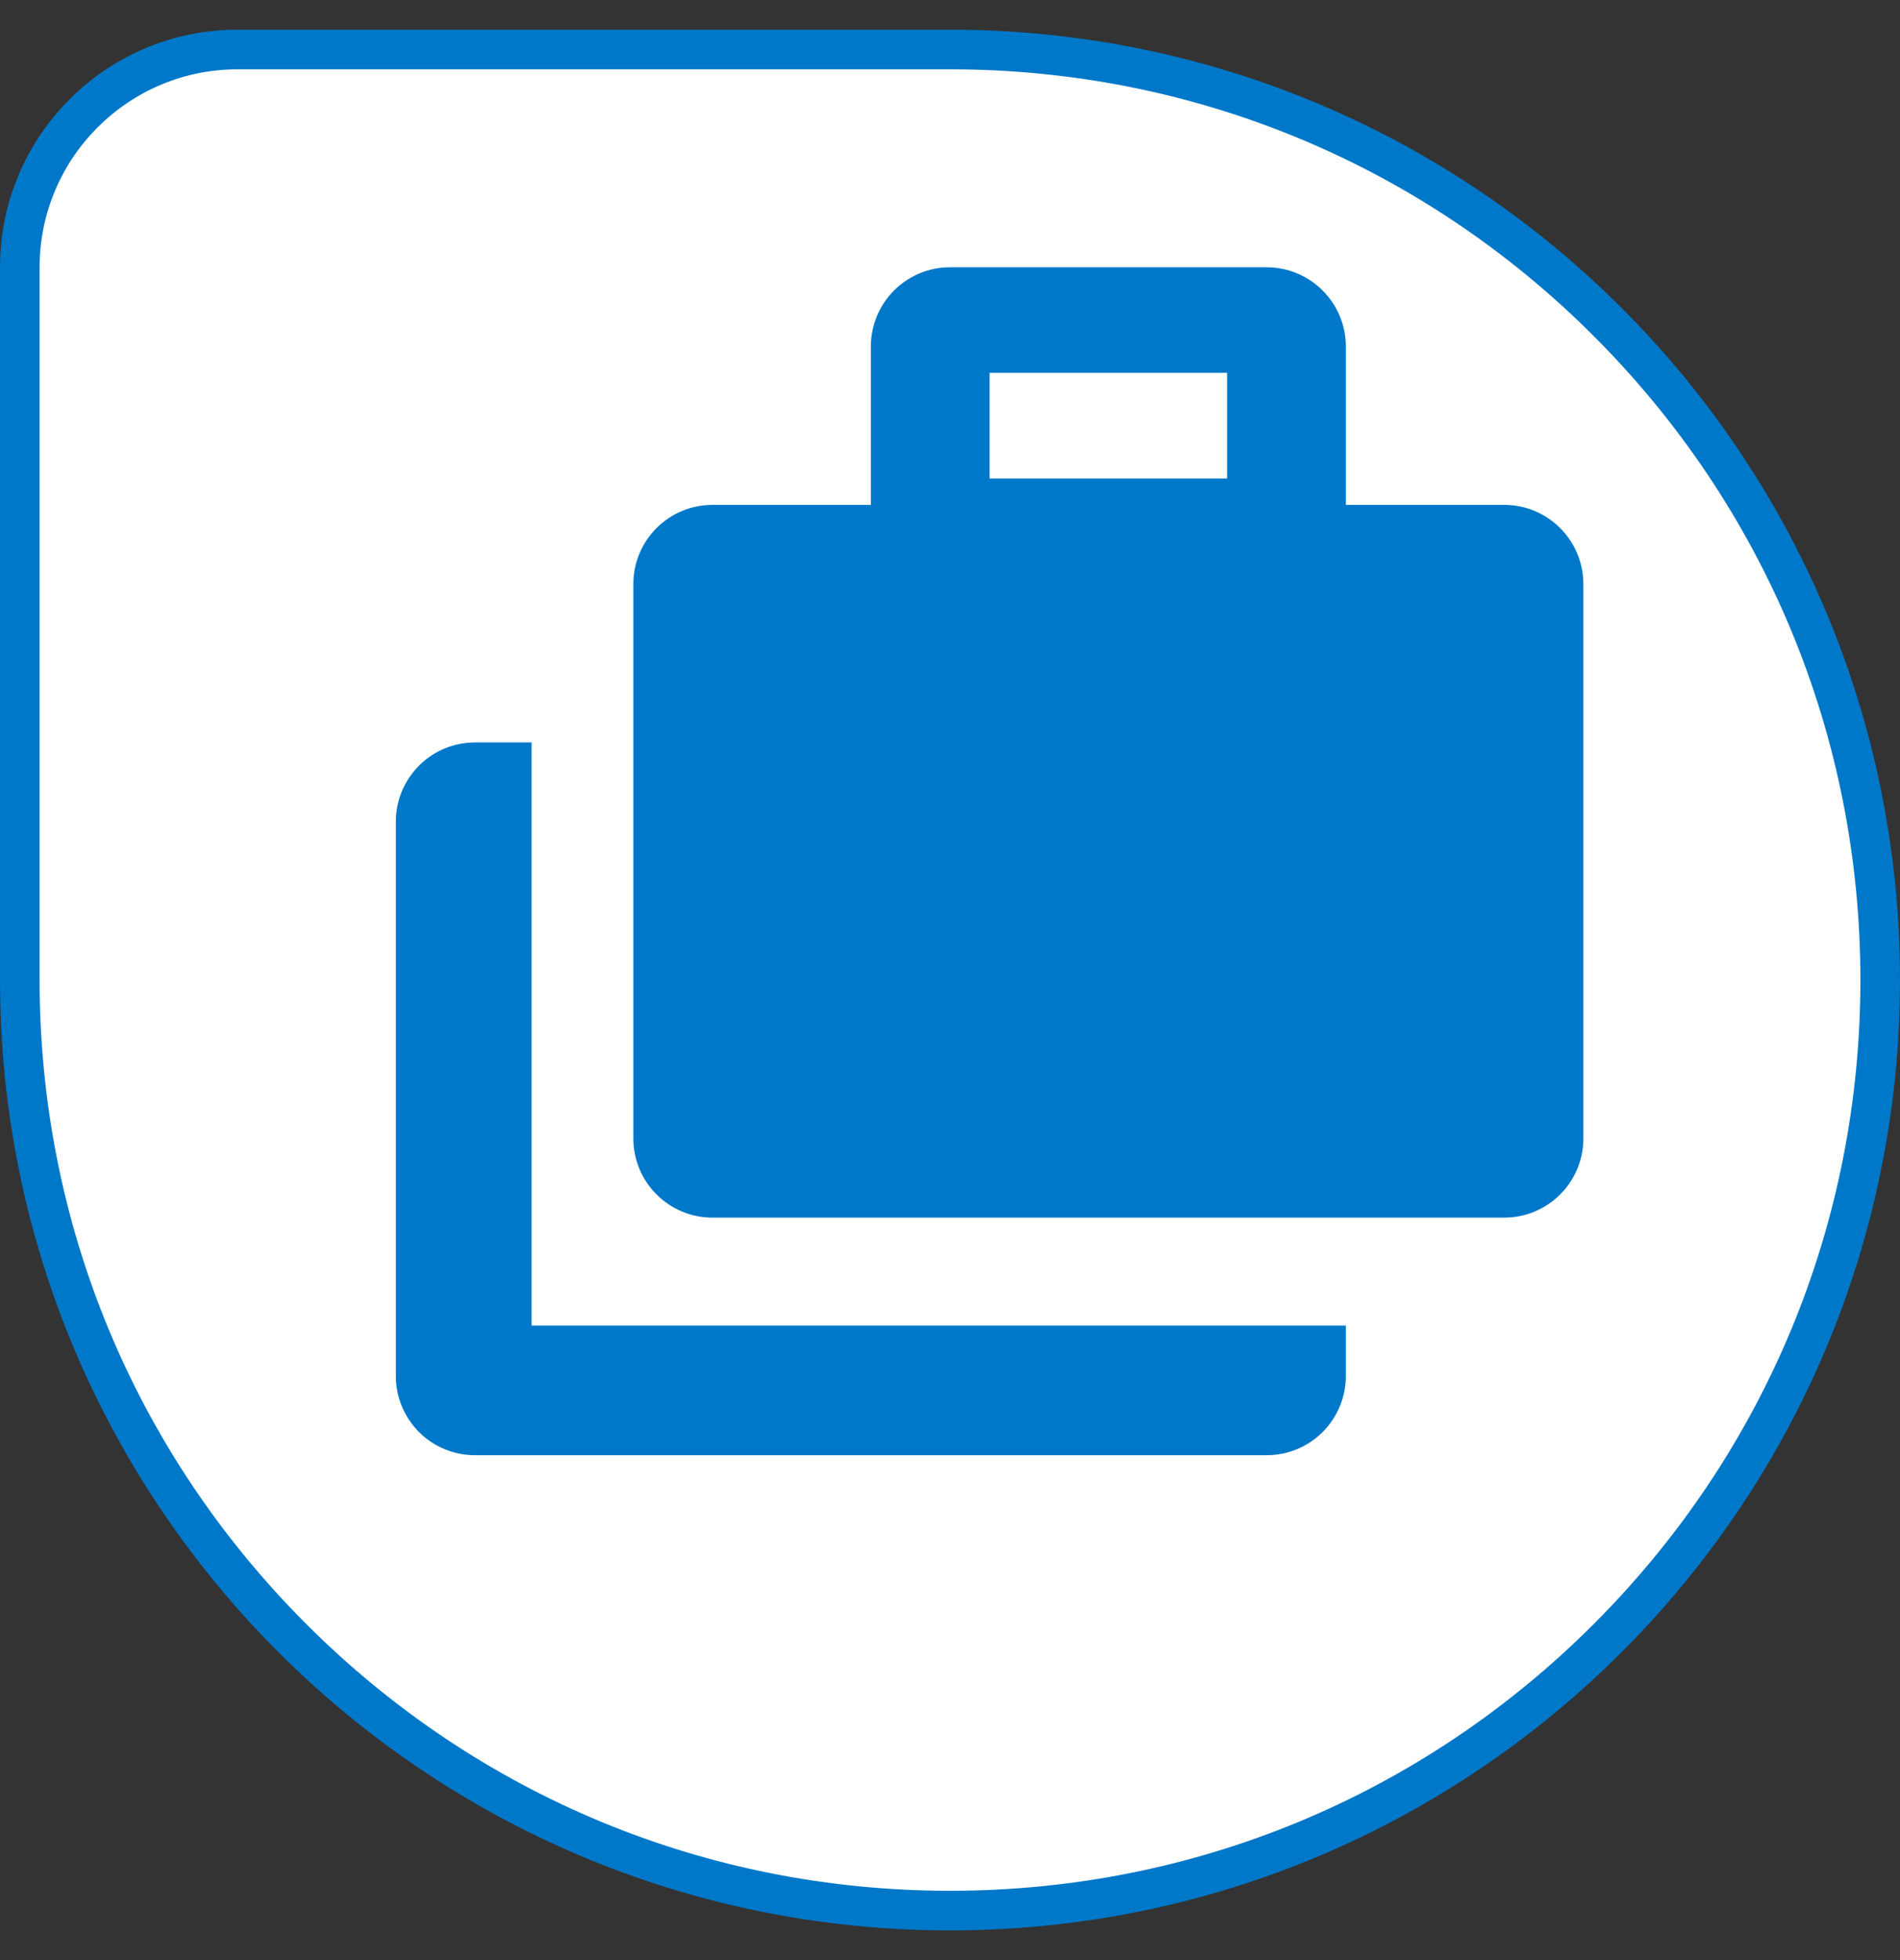 <svg width="32" height="33" viewBox="0 0 32 33" fill="none" xmlns="http://www.w3.org/2000/svg">
<rect x="0" y="0" width="32" height="33" fill="#333333" stroke="none"/>
<g clip-path="url(#clip0_976_76122)">
<path d="M16 32.166C11.815 32.166 7.881 30.537 4.922 27.578C1.963 24.619 0.333 20.684 0.333 16.5V4.5C0.333 2.478 1.978 0.833 4 0.833H16C20.185 0.833 24.119 2.463 27.078 5.422C30.037 8.381 31.667 12.315 31.667 16.5C31.667 20.684 30.037 24.619 27.078 27.578C24.119 30.537 20.185 32.166 16 32.166Z" fill="white"/>
<path d="M4 1.167C2.162 1.167 0.667 2.662 0.667 4.5V16.5C0.667 20.596 2.262 24.446 5.158 27.342C8.054 30.238 11.904 31.833 16 31.833C20.096 31.833 23.946 30.238 26.842 27.342C29.738 24.446 31.333 20.596 31.333 16.5C31.333 12.404 29.738 8.554 26.842 5.658C23.946 2.762 20.096 1.167 16 1.167H4ZM4 0.5H16C24.836 0.5 32 7.664 32 16.5C32 25.336 24.836 32.5 16 32.5C7.164 32.5 0 25.336 0 16.5V4.5C0 2.291 1.791 0.5 4 0.5Z" fill="#0078C9"/>
<path d="M25.333 8.5H12C11.264 8.5 10.667 9.097 10.667 9.833V19.167C10.667 19.903 11.264 20.5 12 20.5H25.333C26.07 20.5 26.667 19.903 26.667 19.167V9.833C26.667 9.097 26.07 8.5 25.333 8.5Z" fill="#0078C9"/>
<path d="M21.333 24.5H8C7.646 24.5 7.307 24.36 7.057 24.11C6.807 23.859 6.667 23.52 6.667 23.167V13.833C6.667 13.48 6.807 13.141 7.057 12.89C7.307 12.64 7.646 12.5 8 12.5H8.953V22.317H22.667V23.167C22.667 23.52 22.526 23.859 22.276 24.11C22.026 24.36 21.687 24.5 21.333 24.5Z" fill="#0078C9"/>
<path d="M21.333 9.833H16C15.646 9.833 15.307 9.693 15.057 9.443C14.807 9.193 14.667 8.854 14.667 8.5V5.833C14.667 5.48 14.807 5.141 15.057 4.891C15.307 4.64 15.646 4.5 16 4.5H21.333C21.687 4.5 22.026 4.64 22.276 4.891C22.526 5.141 22.667 5.48 22.667 5.833V8.5C22.667 8.854 22.526 9.193 22.276 9.443C22.026 9.693 21.687 9.833 21.333 9.833ZM16.667 6.277V8.056H20.667V6.277H16.667Z" fill="#0078C9"/>
</g>
<defs>
<clipPath id="clip0_976_76122">
<rect width="32" height="32" fill="white" transform="translate(0 0.5)"/>
</clipPath>
</defs>
</svg>
